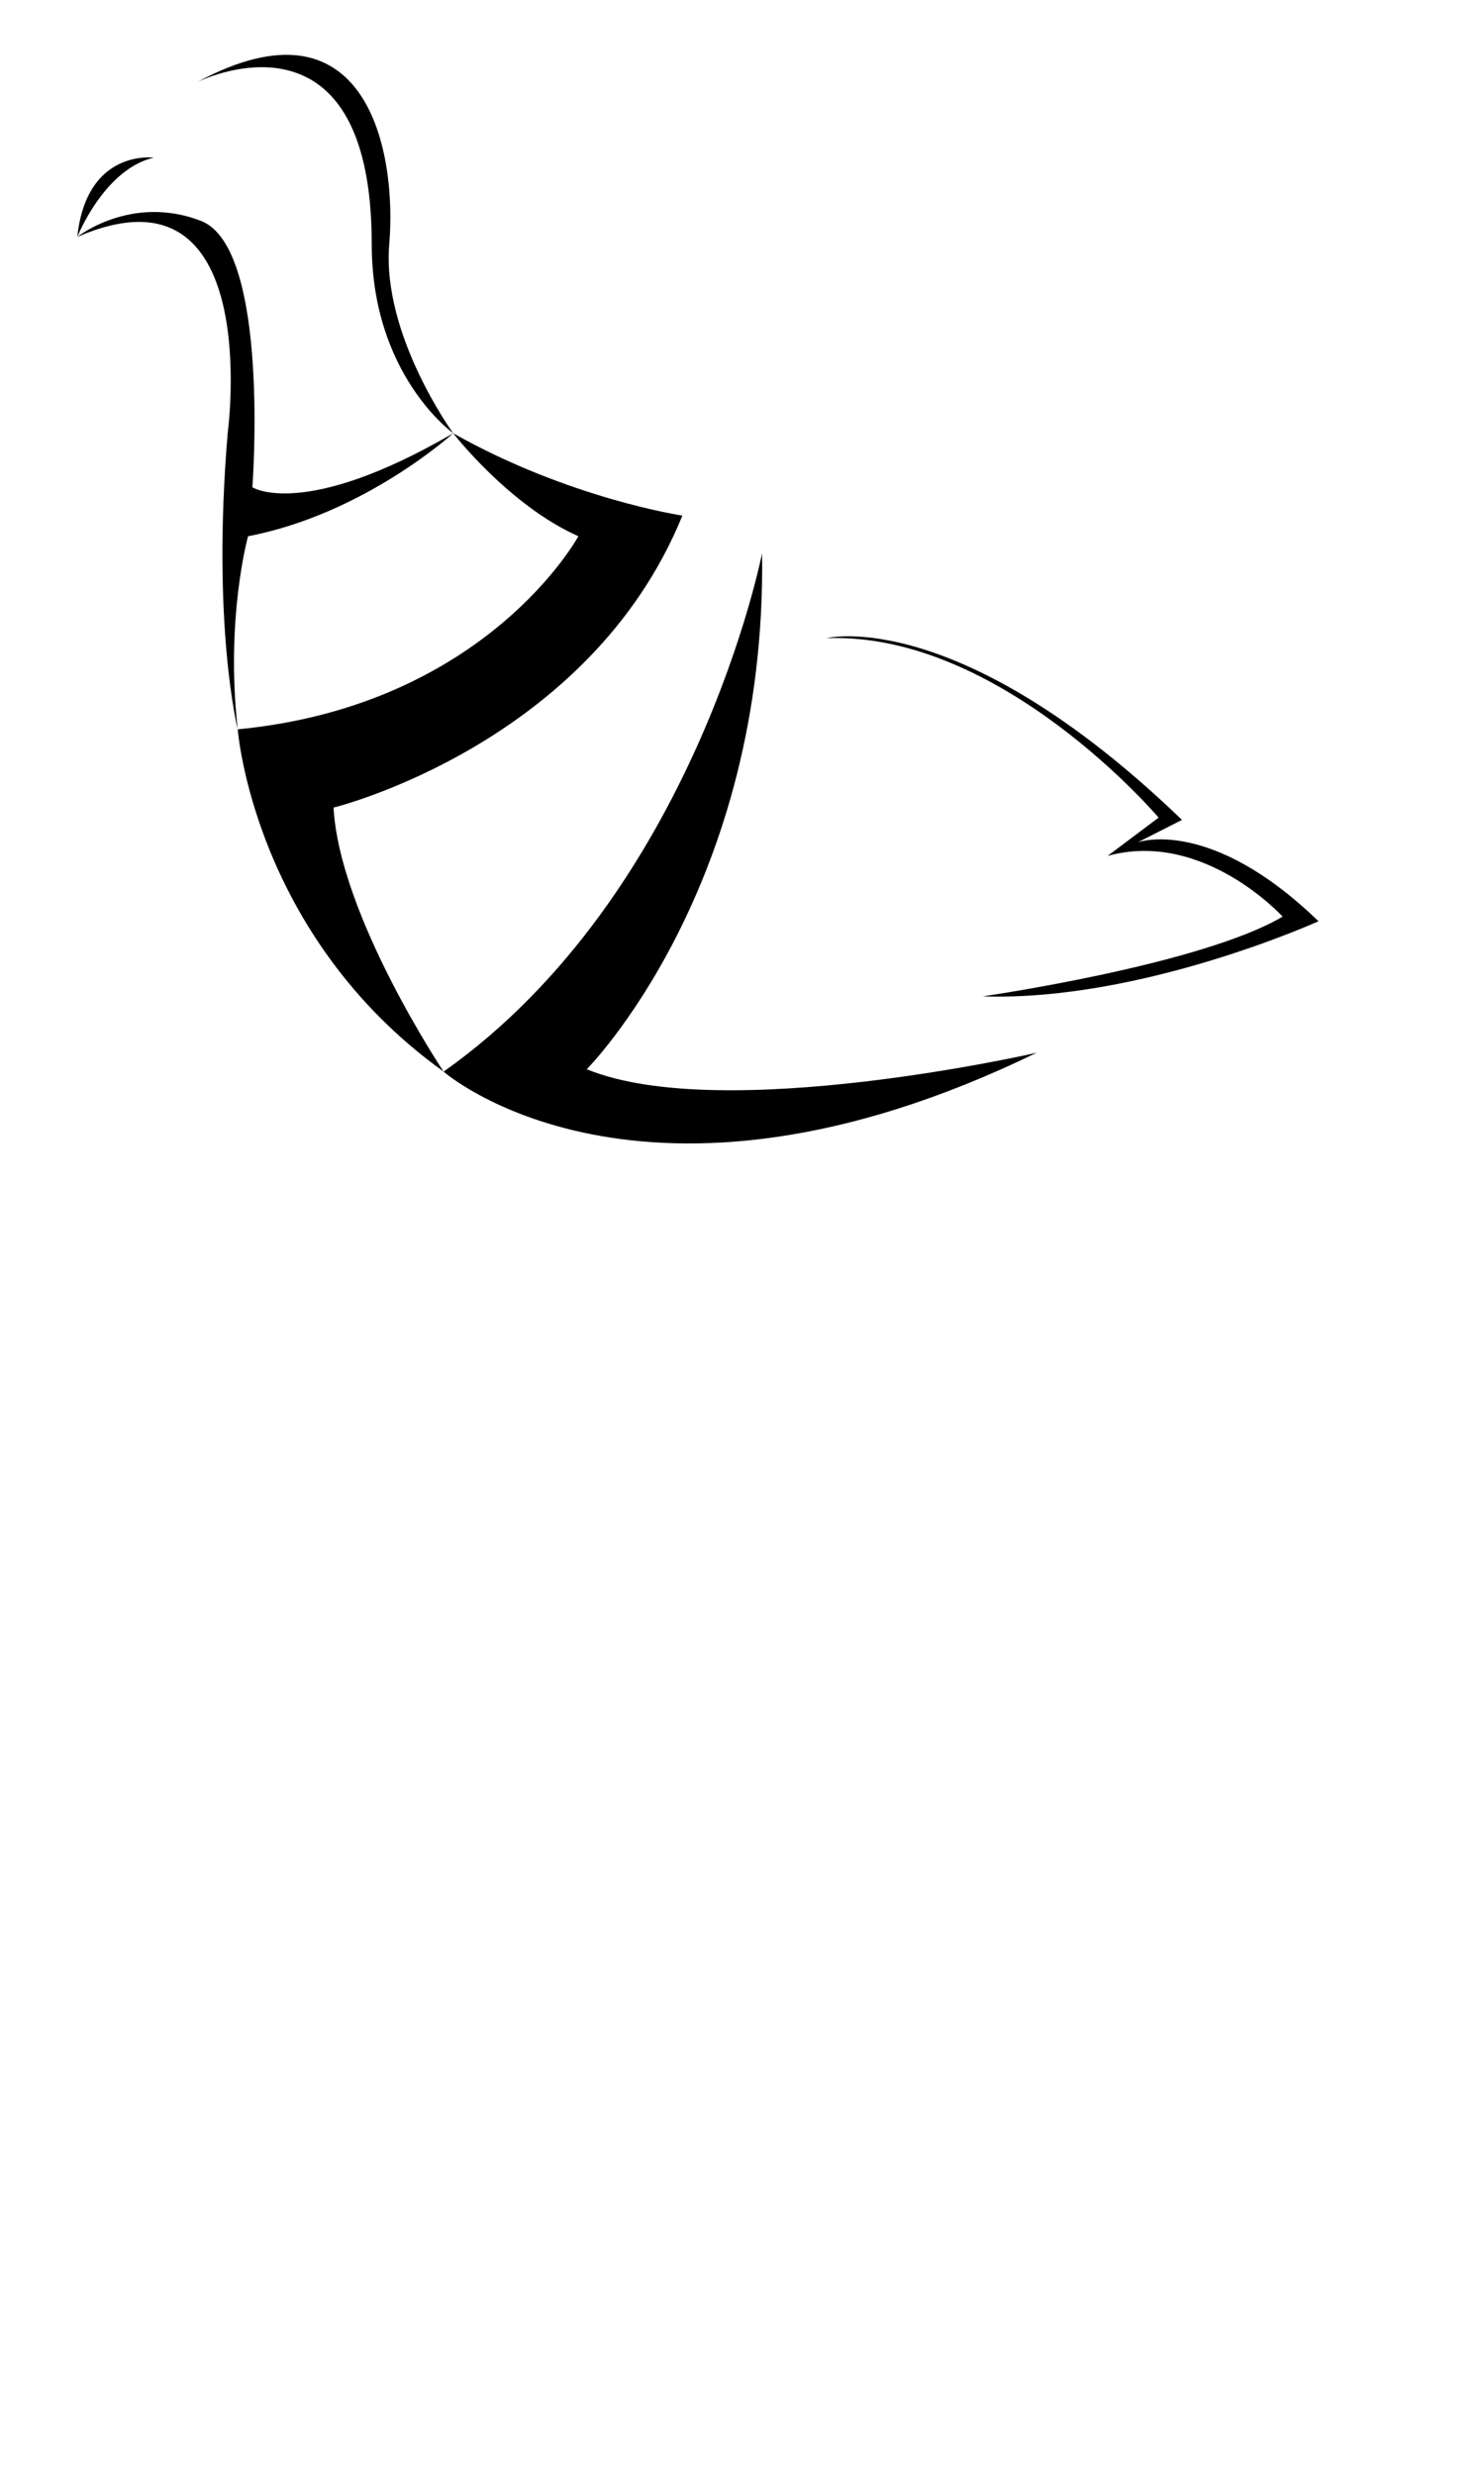 <svg id="logo" viewBox="20 30 60 100">
            <style type="text/css">

            	.st0{fill:#FFFFFF;}
            	.st2{display:inline;}
            </style>
            <a xmlns:xlink="http://www.w3.org/1999/xlink" xlink:href="./">
            <g id="Layer_10">
            </g>
            <g id="Layer_2">
            	<path class="st0" d="M38.324,47.507c0,0,2.252,2.913,5.06,4.161c0,0-3.699,6.831-13.772,7.803c0,0,0.622,8.302,8.323,13.83
            		c0,0-4.206-6.288-4.45-10.668c0,0,10.329-2.53,14.105-11.799C47.59,50.834,43.011,50.152,38.324,47.507z"></path>
            	<path class="st0" d="M50.812,52.354c0,0-2.688,13.75-12.877,20.948c0,0,7.991,7.011,23.976-0.763c0,0-12.717,2.911-18.187,0.666
            		C43.724,73.204,51.007,65.884,50.812,52.354z"></path>
            </g>
            <g id="Layer_5">
            	<path class="st0" d="M38.324,47.507c0,0-3.578,3.259-8.294,4.161c0,0-0.923,3.301-0.418,7.803c0,0-1.058-4.181-0.407-11.964
            		c0,0,1.519-11.232-6.08-7.933c0,0,2.173-1.736,4.995-0.651s2.084,10.767,2.084,10.767S32.273,51.024,38.324,47.507z"></path>
            </g>
            <g id="Layer_6">
            	<path class="st0" d="M38.324,47.507c0,0-2.896-3.975-2.586-7.641c0.313-3.704-0.875-10.263-7.769-6.547
            		c0,0,7.061-3.545,7.061,6.558C35.03,45.158,38.324,47.507,38.324,47.507z"></path>
            </g>
            <g id="Layer_7">
            	<path class="st0" d="M23.125,39.574c0,0,1.087-2.741,3.09-3.203C26.215,36.371,23.501,36,23.125,39.574z"></path>
            </g>
            <g id="Layer_9">
            	<path class="st0" d="M53.42,55.787c0,0,5.332-1.351,14.37,7.343l-1.785,0.905c0,0,2.908-1.064,7.303,3.191
            		c0,0-7.177,3.249-13.577,3.034c0,0,8.8-1.263,12.128-3.221c0,0-3.205-3.518-7.075-2.455l2.06-1.546
            		C66.844,63.037,60.476,55.527,53.42,55.787z"></path>
            	<path class="st0" d="M64.831,59.159"></path>
            </g>
            </a>
          </svg>
